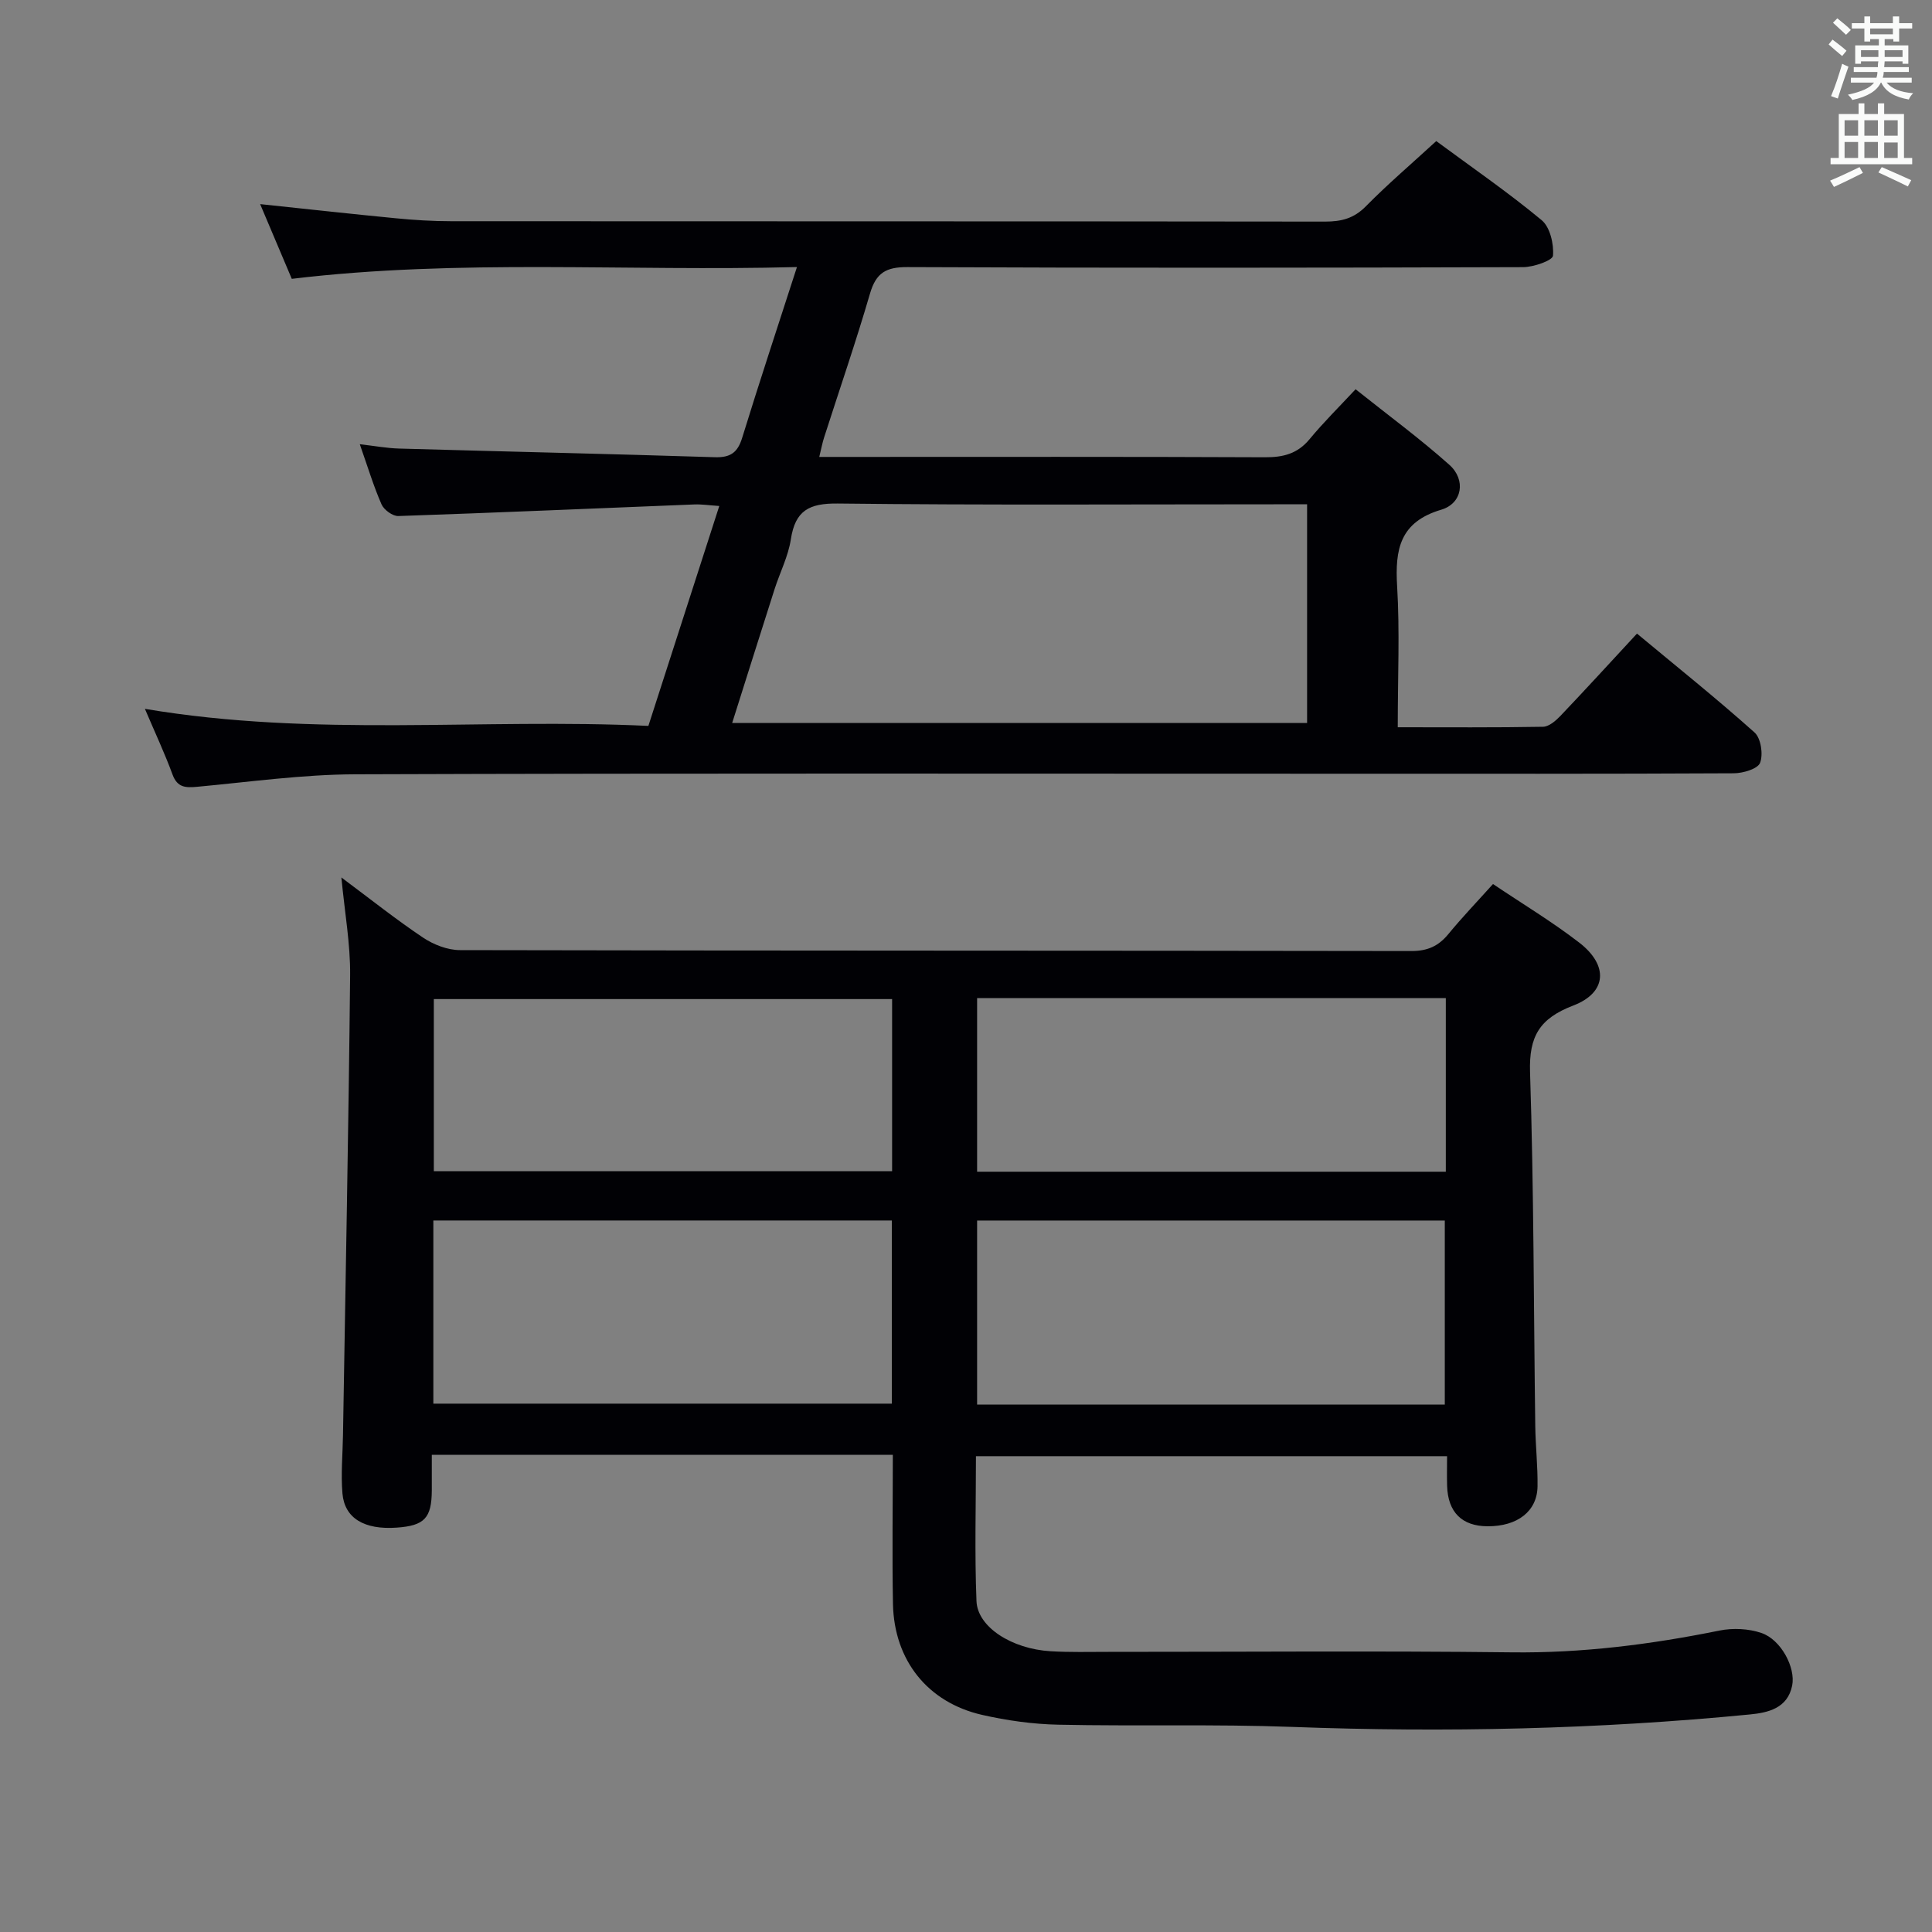 <svg enable-background="new 0 0 400 400" viewBox="0 0 400 400" xmlns="http://www.w3.org/2000/svg"><rect x="0" y="0" width="400" height="400" fill="#808080" stroke="none"/><path d="m184.85 301.21c-32.01 0-63.31 0-95.45 0 0 2.55.01 4.97 0 7.4-.04 5.7-1.53 7.27-7.28 7.67-6.67.47-10.78-1.92-11.22-7.08-.34-3.96.04-7.98.11-11.97.52-31.78 1.16-63.57 1.48-95.36.06-6.42-1.11-12.85-1.81-20.2 6 4.47 11.29 8.69 16.89 12.44 2.18 1.46 5.08 2.6 7.66 2.6 65.66.14 131.31.08 196.97.19 3.34.01 5.61-1.01 7.67-3.51 2.83-3.45 5.93-6.68 9.24-10.36 6.14 4.13 12.26 7.81 17.87 12.14 6.06 4.68 5.75 10.33-1.24 13.01-6.97 2.67-9.2 6.35-8.96 13.79.79 24.42.75 48.86 1.08 73.29.06 4.16.53 8.32.47 12.47-.07 5.17-4.16 8.3-10.36 8.27-5.3-.03-8.2-2.92-8.36-8.36-.06-1.95-.01-3.9-.01-6.15-32.57 0-64.8 0-97.54 0 0 10.12-.29 20.08.11 30 .22 5.4 7.33 9.9 15.32 10.38 3.99.24 8 .13 11.99.13 27.83.01 55.66-.23 83.48.1 14.58.18 28.82-1.63 43.04-4.51 2.77-.56 6.02-.41 8.68.5 4.06 1.37 7.11 7.17 6.37 10.88-.95 4.76-5.07 5.63-8.76 5.99-31.5 3.07-63.07 3.76-94.7 2.58-16.14-.6-32.32-.12-48.47-.46-5.28-.11-10.63-.86-15.78-2.03-11.27-2.57-18.22-11.29-18.46-22.95-.19-10.14-.03-20.27-.03-30.89zm114.28-10.4c0-13.02 0-25.55 0-38.11-32.53 0-64.6 0-96.83 0v38.11zm-209.41-38.12v37.92h94.92c0-12.81 0-25.23 0-37.92-31.7 0-63.11 0-94.92 0zm112.58-46.04v35.94h97.04c0-12.02 0-23.86 0-35.94-32.4 0-64.5 0-97.04 0zm-17.6.2c-31.87 0-63.4 0-94.88 0v35.64h94.88c0-11.93 0-23.55 0-35.64z" fill="#010105"/><path d="m30 146.76c35.26 5.94 69.74 1.9 104.24 3.53 4.95-15.35 9.71-30.14 14.68-45.53-2.02-.13-3.6-.38-5.18-.32-20.42.81-40.85 1.71-61.27 2.4-1.17.04-2.98-1.28-3.48-2.42-1.65-3.77-2.85-7.75-4.5-12.45 3.13.36 5.64.83 8.16.9 21.78.62 43.57 1.1 65.35 1.79 3.22.1 4.72-.95 5.66-4.02 3.55-11.52 7.34-22.96 11.34-35.35-35.22.94-69.78-1.74-104.59 2.44-2.13-5.04-4.3-10.16-6.55-15.47 9.69 1.02 18.88 2.04 28.08 2.93 3.8.37 7.63.61 11.44.61 60.32.04 120.64 0 180.97.08 3.36 0 5.96-.65 8.43-3.16 4.54-4.61 9.49-8.83 14.58-13.51 7.34 5.42 14.84 10.58 21.82 16.37 1.74 1.44 2.55 4.93 2.35 7.36-.08.99-4 2.36-6.18 2.37-42.49.14-84.98.18-127.48-.01-4.42-.02-6.49 1.18-7.74 5.46-2.92 10.02-6.33 19.9-9.52 29.85-.34 1.05-.54 2.15-.99 3.99h6.34c28.66 0 57.32-.06 85.98.07 3.76.02 6.71-.74 9.19-3.74 2.85-3.45 6.06-6.62 9.53-10.34 6.87 5.48 13.41 10.28 19.43 15.66 3.45 3.09 2.69 7.98-1.7 9.28-8.56 2.54-9.59 8.19-9.13 15.83.56 9.28.13 18.61.13 29.21 10.28 0 20.18.08 30.08-.1 1.22-.02 2.63-1.24 3.59-2.24 5.16-5.42 10.21-10.95 15.86-17.05 8.21 6.83 16.47 13.43 24.34 20.47 1.32 1.18 1.82 4.52 1.15 6.28-.48 1.26-3.53 2.16-5.44 2.17-26.83.14-53.66.09-80.48.09-68.32 0-136.64-.12-204.96.12-10.92.04-21.85 1.58-32.75 2.59-2.41.22-4.07.14-5.06-2.54-1.6-4.36-3.57-8.56-5.72-13.6zm121.59 2.92h119.03c0-15.18 0-30.04 0-45.27-2.35 0-4.33 0-6.3 0-30.29 0-60.58.19-90.87-.16-5.93-.07-8.8 1.45-9.71 7.39-.54 3.54-2.27 6.89-3.38 10.36-2.92 9.14-5.8 18.28-8.77 27.68z" fill="#010105"/><g fill="#fafbfa"><path d="m378.6 9.2.8-1c.9.7 1.9 1.4 2.9 2.3l-.9 1.1c-1.1-.9-2-1.7-2.8-2.4zm.5 10.7c.9-2.1 1.6-4.3 2.3-6.7.4.2.8.4 1.3.6-.7 2.1-1.5 4.3-2.2 6.6zm.4-15.2.9-.9c1 .8 2 1.6 2.8 2.4l-1 1c-1-.9-1.9-1.8-2.7-2.5zm12.5-1.3h1.2v1.4h2.7v1.1h-2.7v2.7h-1.2v-.5h-1.8v1.3h4.9v3.8h-1.2v-.5h-3.7c0 .4-.1.9-.1 1.2h5.1v1h-5.2c0 .5-.1.9-.2 1.2h6v1h-5.2c1.1 1.3 2.9 2 5.5 2.2-.4.4-.7.8-.9 1.3-2.9-.5-4.8-1.6-5.7-3.5h-.1c-.8 1.7-2.7 2.9-5.9 3.6-.2-.4-.6-.8-.9-1.1 2.8-.6 4.6-1.4 5.4-2.5h-4.8v-1h5.3c.1-.3.2-.7.2-1.2h-4.9v-1h5c0-.4 0-.8.1-1.2h-3.6v.5h-1.2v-3.8h4.9v-1.3h-1.8v.5h-1.2v-2.7h-2.6v-1.1h2.6v-1.4h1.2v1.4h4.7v-1.4zm-6.7 8.4h3.6c0-.4 0-.9 0-1.4h-3.6zm1.9-4.7h4.7v-1.2h-4.7zm6.7 3.3h-3.7v1.4h3.7z"/><path d="m384.7 21.4h1.3v2.2h2.8v-2.2h1.3v2.2h4.1v9.1h1.7v1.3h-16.9v-1.3h1.7v-9.1h4.1v-2.2zm.3 13.2.7 1.2c-1.8.9-3.8 1.9-6 2.9-.2-.4-.5-.8-.8-1.3 2.4-1 4.4-2 6.1-2.8zm-3.1-6.5h2.8v-3.2h-2.8zm0 4.6h2.8v-3.3h-2.8zm4.1-4.6h2.8v-3.2h-2.8zm0 4.6h2.8v-3.3h-2.8zm3.6 1.9c2.1.9 4.1 1.8 6.1 2.7l-.7 1.3c-2.2-1.1-4.2-2-6.1-2.9zm3.3-9.7h-2.8v3.2h2.8zm-2.8 7.8h2.8v-3.2h-2.8z"/></g></svg>